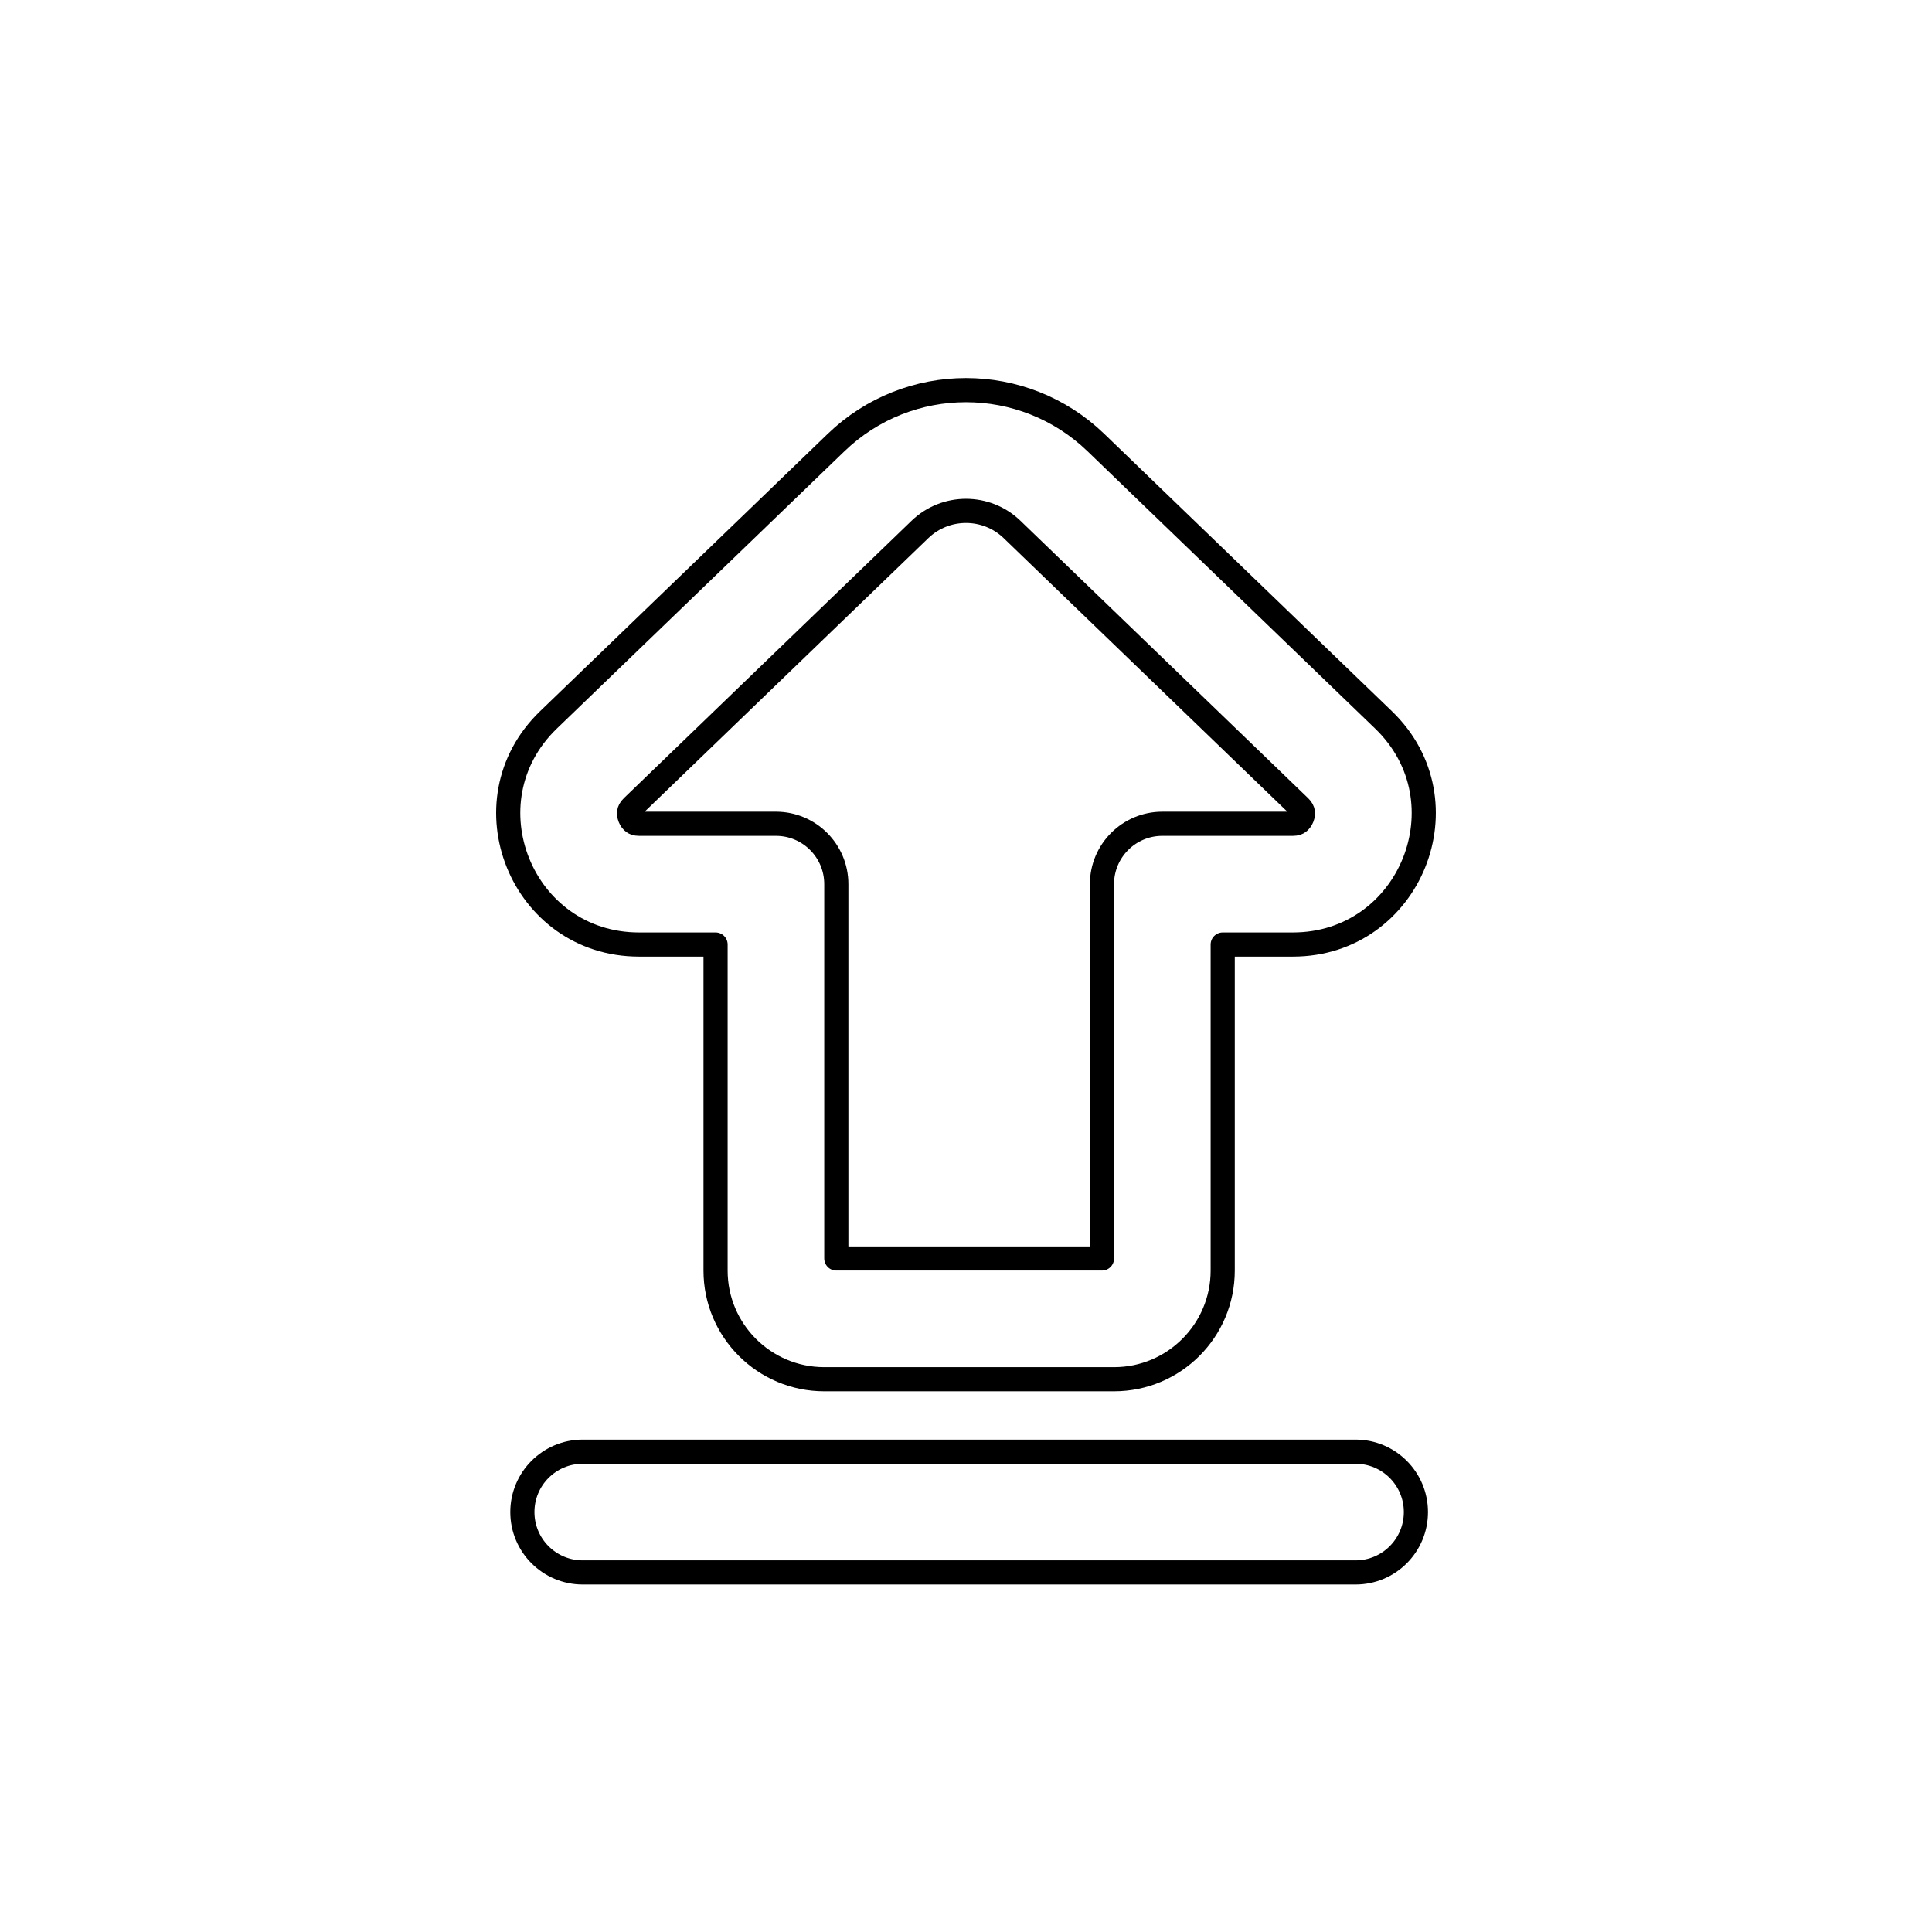 <svg width="80" height="80" viewBox="0 0 80 80" fill="none" xmlns="http://www.w3.org/2000/svg">
  <path fill-rule="evenodd" clip-rule="evenodd" d="M34.62 18.326C37.622 15.431 42.377 15.431 45.379 18.326L57.291 29.811C60.793 33.188 58.402 39.111 53.537 39.111H50.63L50.63 52.611C50.63 55.096 48.615 57.111 46.13 57.111L34.13 57.111C31.645 57.111 29.63 55.096 29.63 52.611L29.63 39.111H26.462C21.597 39.111 19.207 33.188 22.709 29.811L34.62 18.326ZM41.909 21.925C40.843 20.898 39.156 20.898 38.091 21.925L26.18 33.411C26.087 33.5 26.064 33.569 26.055 33.617C26.043 33.68 26.048 33.765 26.085 33.856C26.122 33.948 26.177 34.012 26.229 34.049C26.269 34.078 26.334 34.111 26.462 34.111H32.13C33.511 34.111 34.63 35.23 34.63 36.611L34.63 52.111L45.63 52.111L45.63 36.611C45.63 35.23 46.749 34.111 48.13 34.111H53.537C53.666 34.111 53.73 34.078 53.77 34.049C53.822 34.012 53.878 33.948 53.915 33.856C53.952 33.765 53.956 33.68 53.945 33.617C53.936 33.569 53.912 33.5 53.82 33.411L41.909 21.925Z" stroke="currentColor" stroke-linecap="round" stroke-linejoin="round" />
  <path d="M56.13 60.111C57.511 60.111 58.63 61.23 58.63 62.611C58.63 63.992 57.511 65.111 56.13 65.111H24.13C22.749 65.111 21.63 63.992 21.63 62.611C21.63 61.23 22.749 60.111 24.13 60.111L56.13 60.111Z" stroke="currentColor" stroke-linecap="round" stroke-linejoin="round" />
</svg>